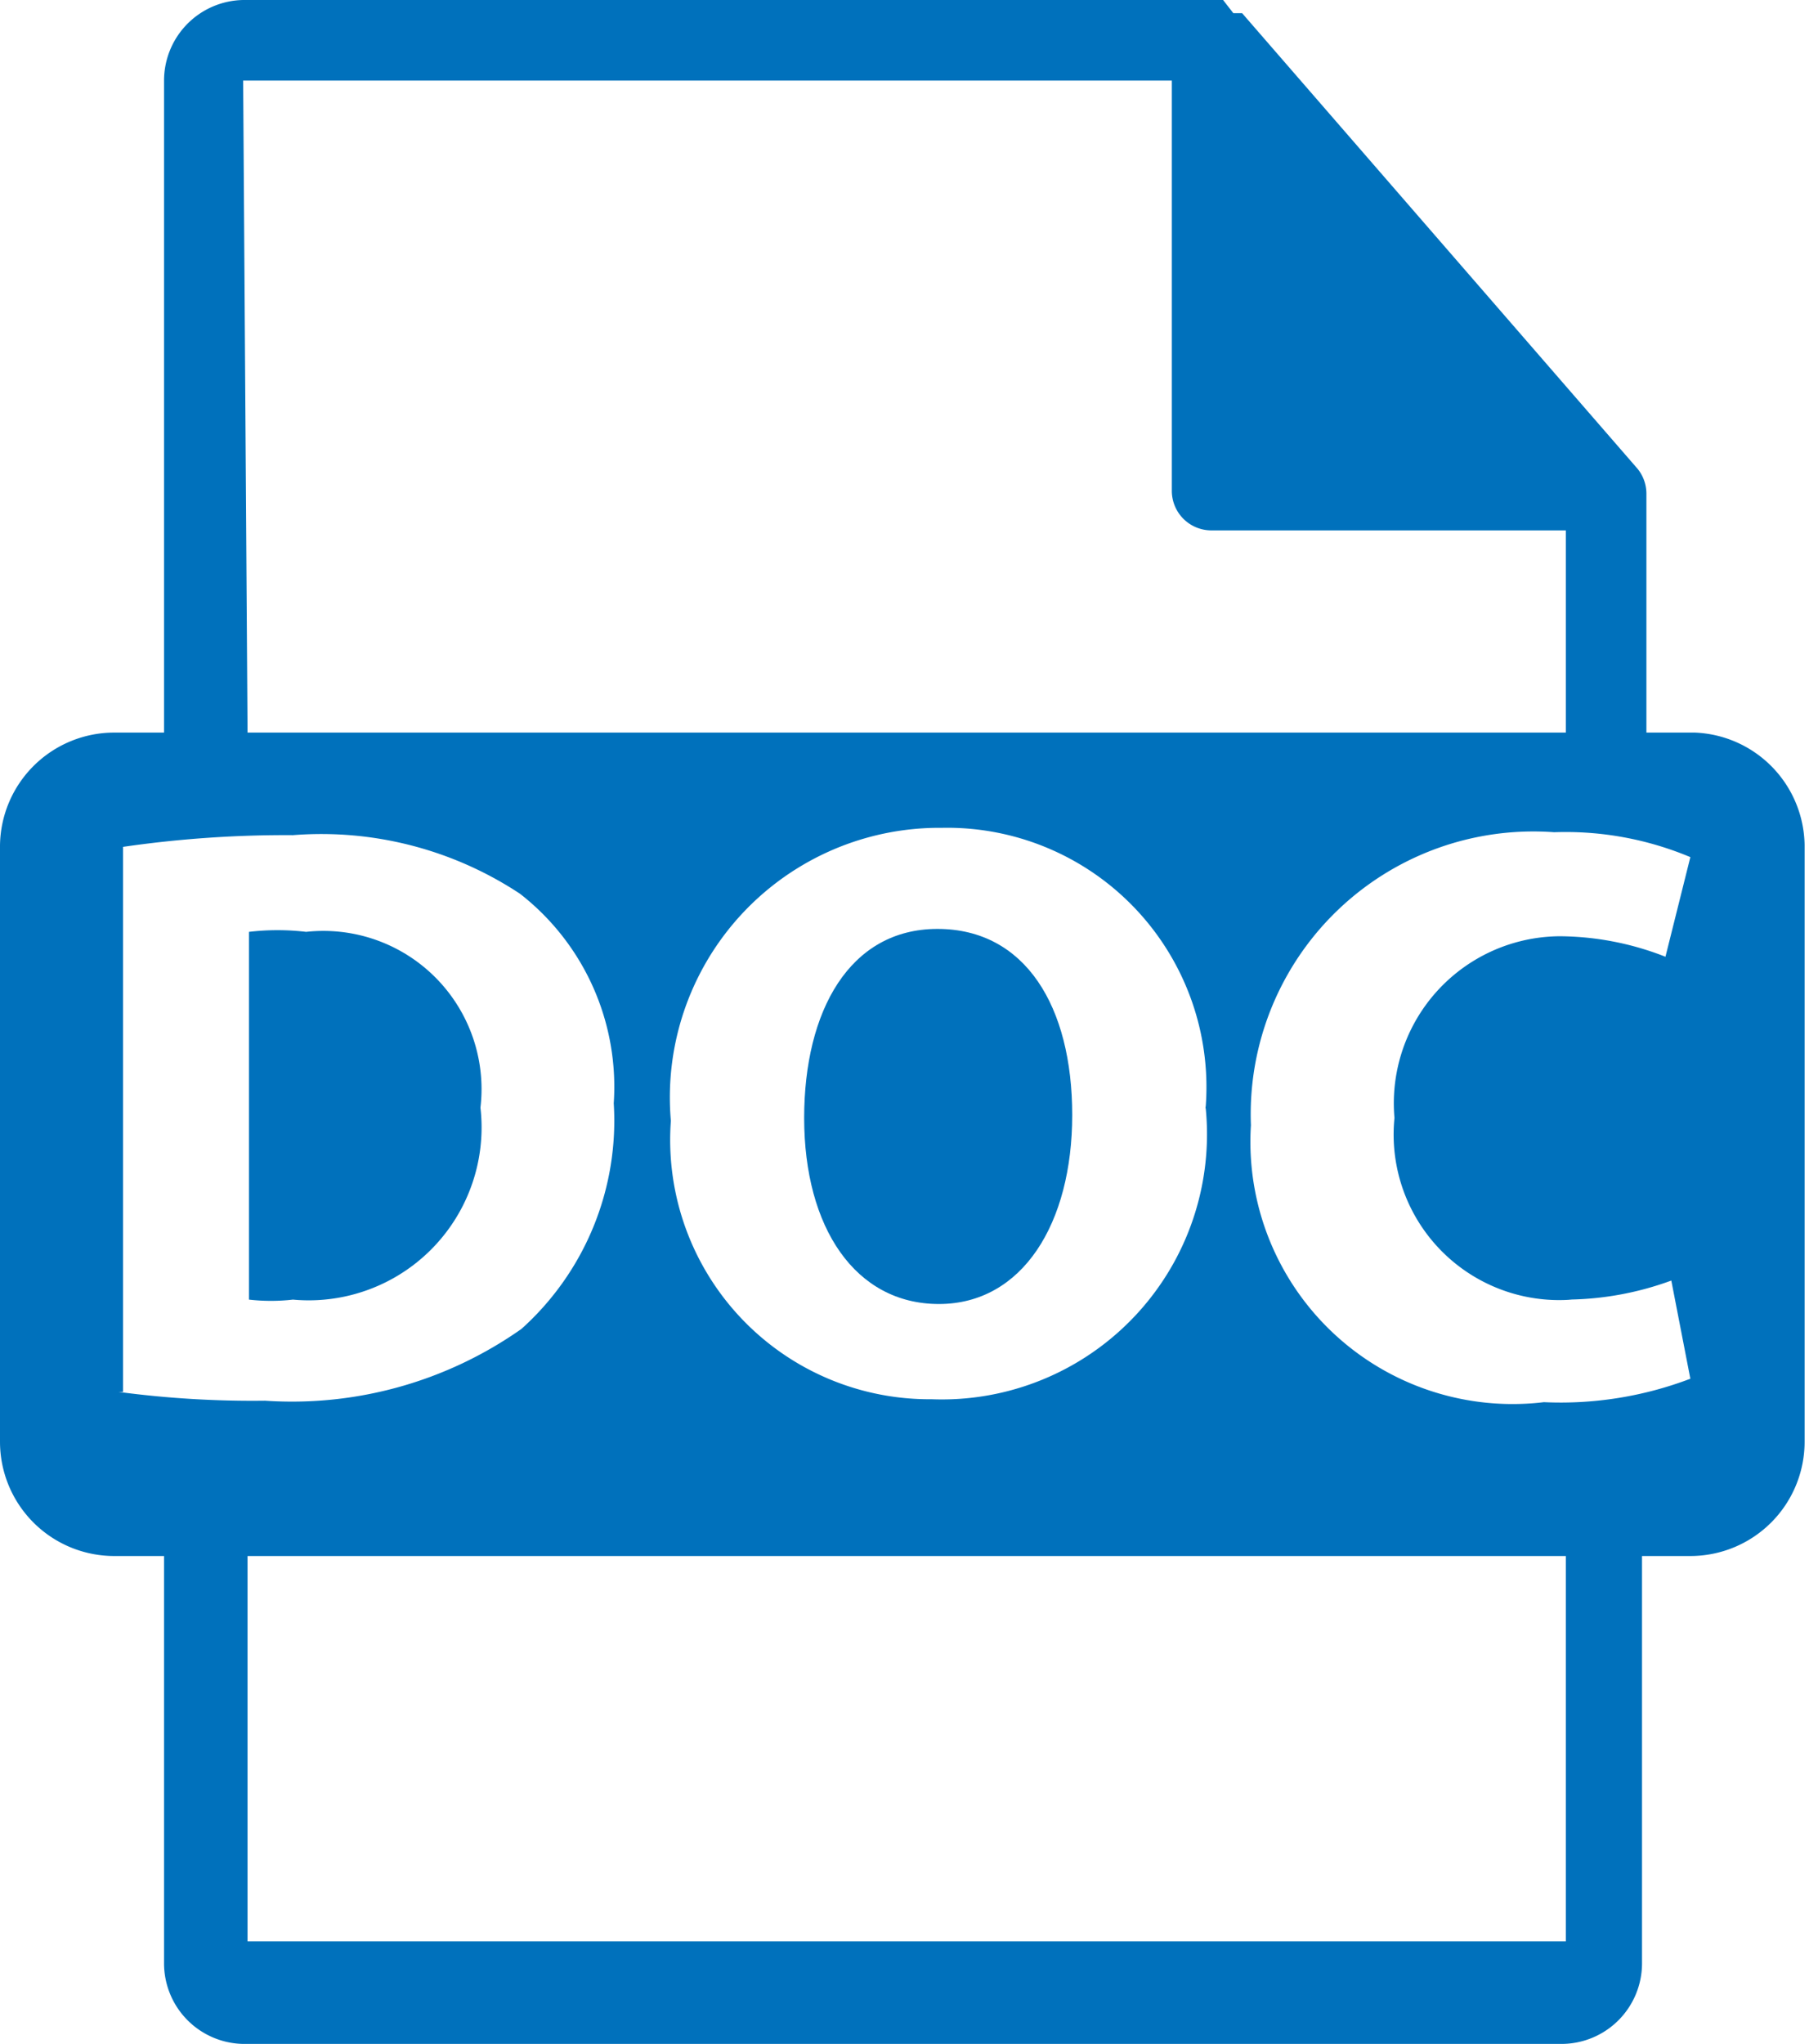 <svg xmlns="http://www.w3.org/2000/svg" viewBox="0 0 12.35 13.95"><defs><style>.cls-1{fill:#0071bc;}</style></defs><title>word</title><g id="Capa_2" data-name="Capa 2"><g id="Capa_1-2" data-name="Capa 1"><path class="cls-1" d="M11.57,5h-.33V3.37a0,0,0,0,0,0,0,.27.27,0,0,0-.06-.17L8.48.09h0l-.06,0h0L8.35,0H1.66a.55.55,0,0,0-.54.55V5H.78A.78.78,0,0,0,0,5.77V9.84a.78.78,0,0,0,.78.78h.34V13.4a.55.55,0,0,0,.54.55h9a.55.55,0,0,0,.55-.55V10.62h.33a.78.78,0,0,0,.78-.78V5.77A.78.78,0,0,0,11.57,5ZM1.66.55H8v2.8a.27.27,0,0,0,.27.27h2.42V5h-9Zm6.57,7a1.81,1.81,0,0,1-1.87,2A1.77,1.77,0,0,1,4.58,7.65a1.84,1.84,0,0,1,1.85-2,1.77,1.77,0,0,1,1.8,1.92ZM.84,9.5V5.78A7.72,7.72,0,0,1,2,5.7a2.46,2.46,0,0,1,1.55.4,1.67,1.67,0,0,1,.64,1.43,1.91,1.91,0,0,1-.63,1.54,2.72,2.72,0,0,1-1.75.49,6.92,6.92,0,0,1-1-.06Zm9.85,3.75h-9V10.62h9Zm0-4.38a2.11,2.11,0,0,0,.72-.13l.13.67a2.49,2.49,0,0,1-1,.16,1.79,1.79,0,0,1-2-1.89,1.93,1.93,0,0,1,2.07-2,2.2,2.2,0,0,1,.93.17l-.17.68a2,2,0,0,0-.72-.14A1.14,1.14,0,0,0,9.52,7.63a1.13,1.13,0,0,0,1.21,1.24Z"/><path class="cls-1" d="M3.28,7.56a1.08,1.08,0,0,0-1.19-1.2,1.67,1.67,0,0,0-.39,0V8.87a1.32,1.32,0,0,0,.3,0A1.18,1.18,0,0,0,3.28,7.56Z"/><path class="cls-1" d="M5.49,7.63c0,.75.35,1.27.92,1.27s.91-.55.91-1.29S7,6.34,6.4,6.34s-.91.56-.91,1.29Z"/></g></g></svg>